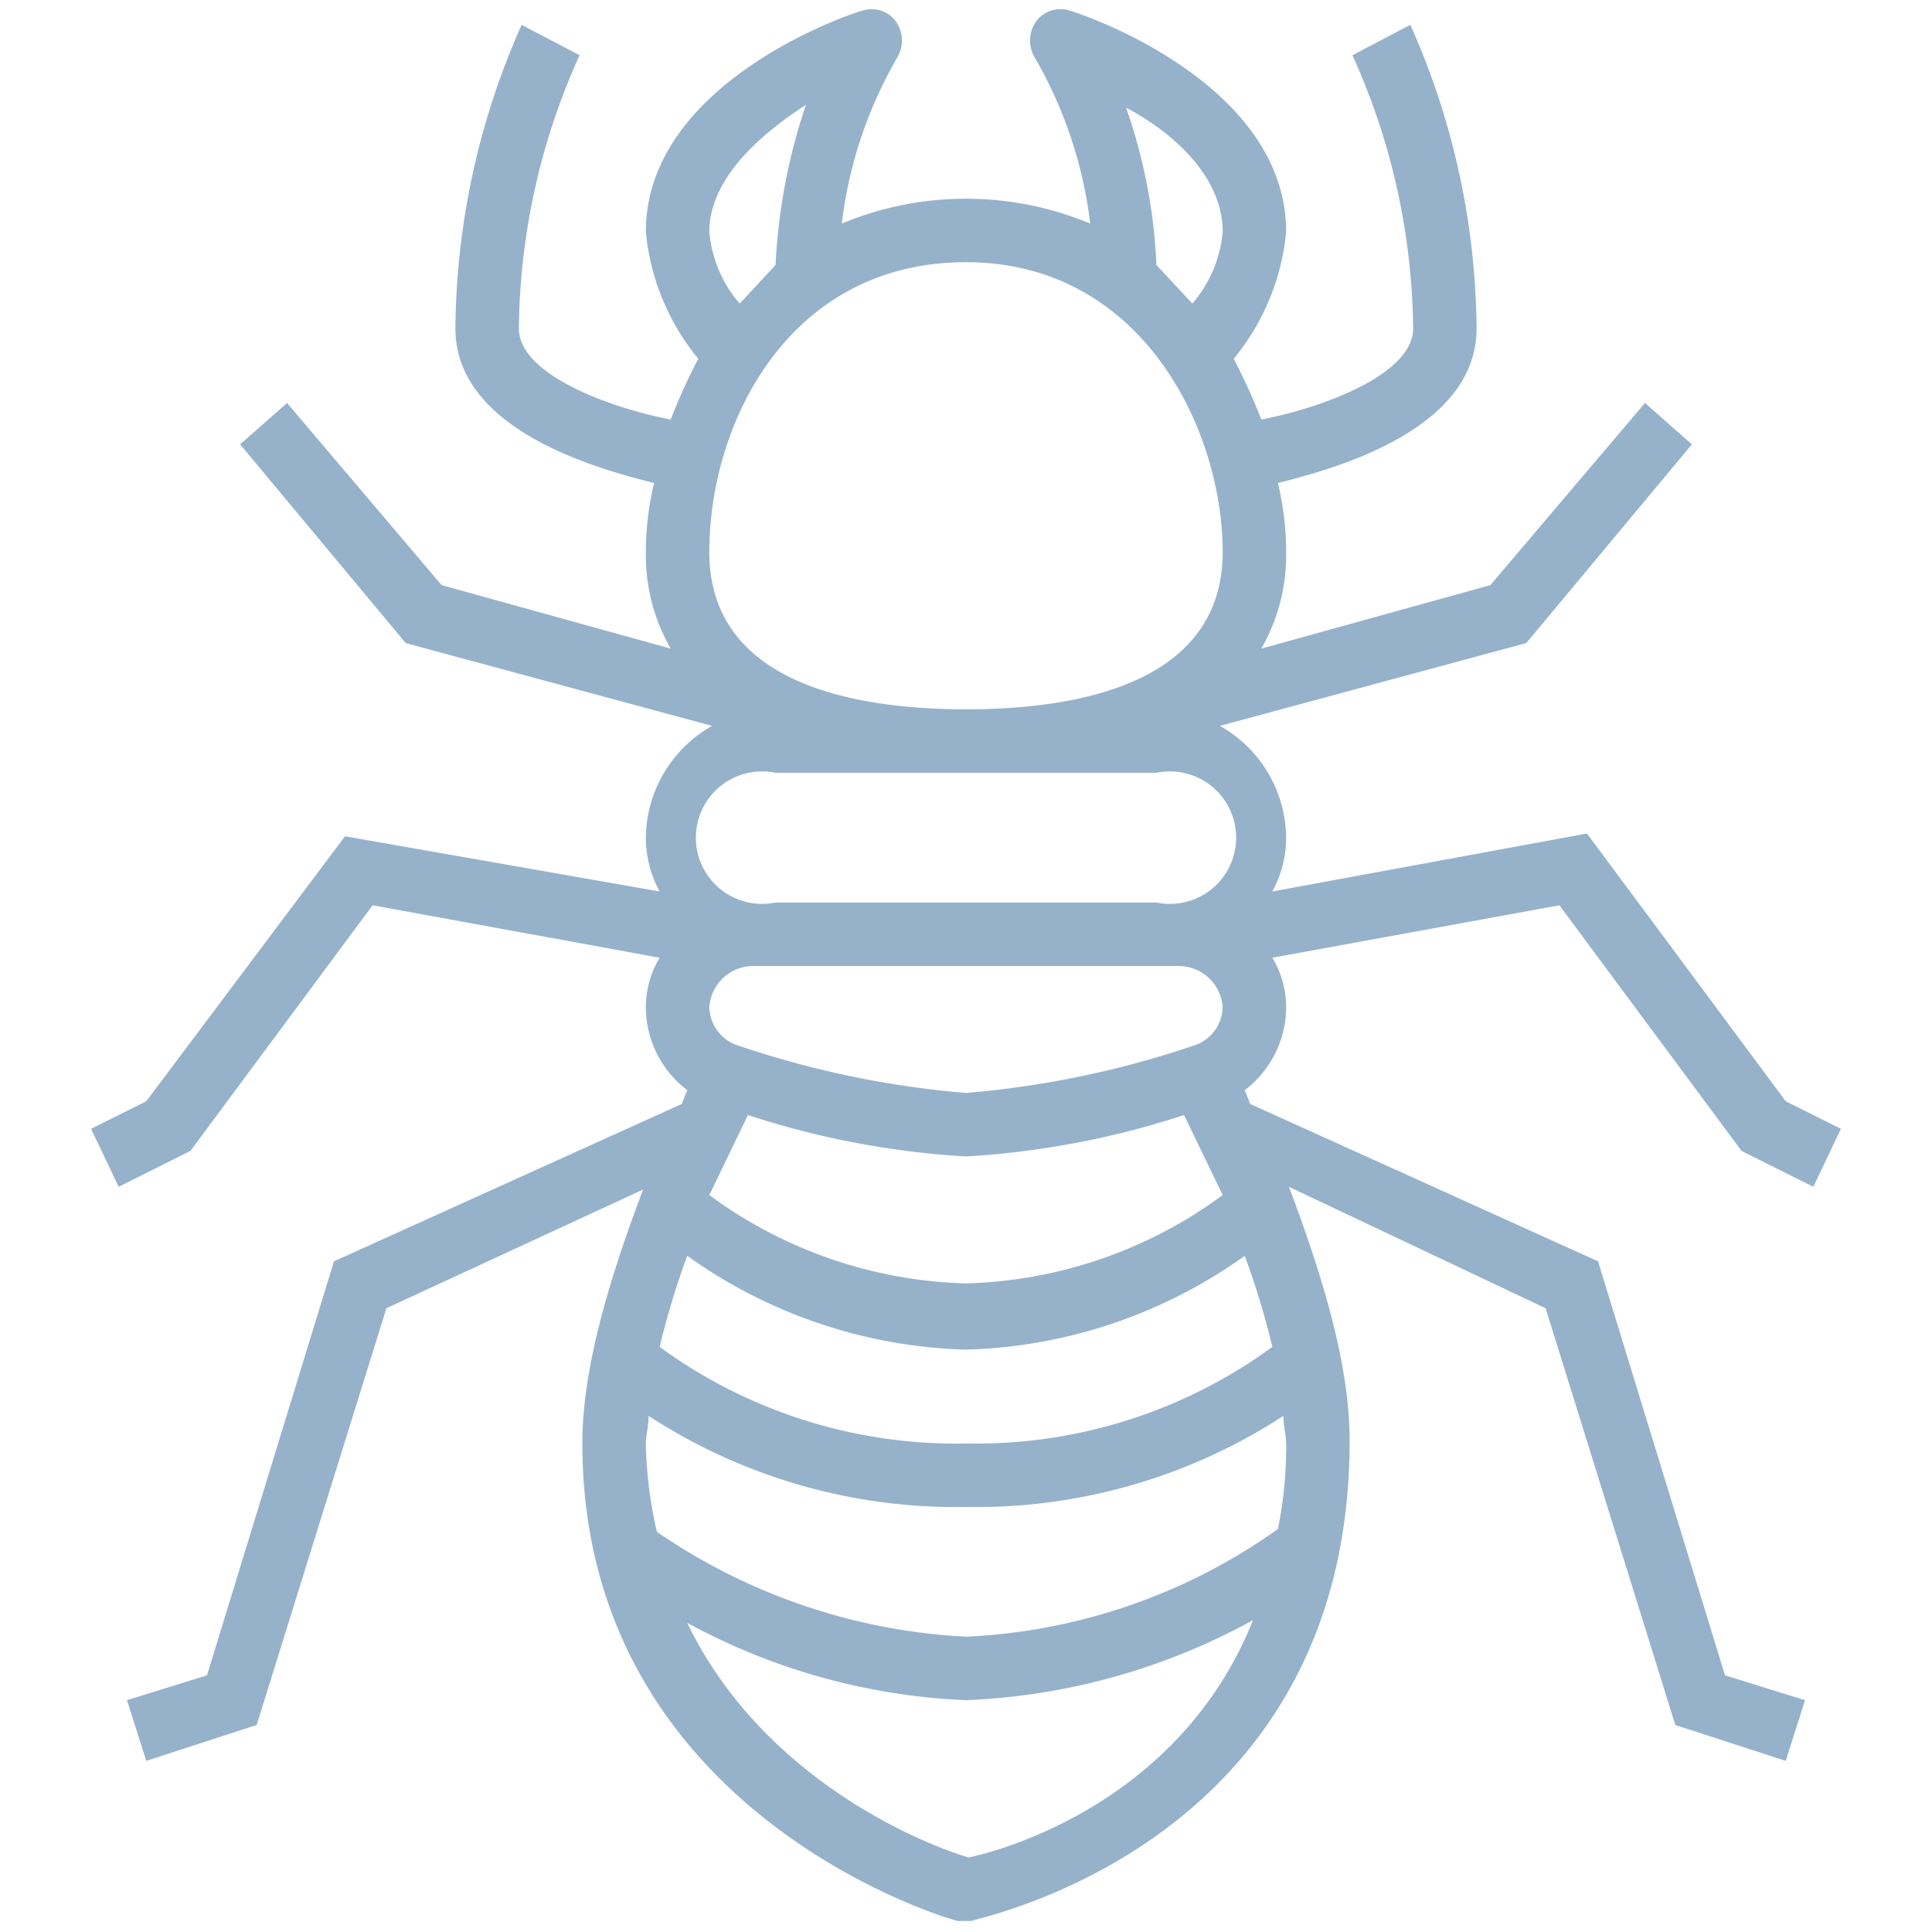 <svg id="Layer_1" data-name="Layer 1" xmlns="http://www.w3.org/2000/svg" width="70" height="70" viewBox="0 0 70 70">
  <defs>
    <style>
      .cls-1 {
        fill: #96b2cb;
      }
    </style>
  </defs>
  <title>petcontrol</title>
  <path class="cls-1" d="M63.1,41.7,65.7,43l1-2.1-2-1-7.2-9.7L46.1,32.3a4.1,4.1,0,0,0,.5-1.9,4.7,4.7,0,0,0-2.4-4.1l11.1-3,6-7.2-1.7-1.5L54,21.2l-8.3,2.3a6.8,6.8,0,0,0,.9-3.5,10.7,10.7,0,0,0-.3-2.5c2-.5,7.2-1.9,7.2-5.6A27.5,27.5,0,0,0,51.1.9L49,2a24.5,24.5,0,0,1,2.2,9.9c0,1.7-3.4,2.9-5.5,3.3a21.4,21.4,0,0,0-1-2.2,8.5,8.5,0,0,0,1.9-4.6c0-5.4-7.4-7.9-7.8-8a1.1,1.1,0,0,0-1.2.3,1.2,1.2,0,0,0-.1,1.4,15.7,15.7,0,0,1,2,6,11.7,11.7,0,0,0-9,0,15.7,15.7,0,0,1,2-6A1.2,1.2,0,0,0,32.4.7,1.1,1.1,0,0,0,31.2.4c-.4.1-7.8,2.6-7.8,8A8.5,8.5,0,0,0,25.3,13a21.4,21.4,0,0,0-1,2.2c-2.1-.4-5.5-1.6-5.5-3.3A24.5,24.5,0,0,1,21,2L18.9.9a27.5,27.5,0,0,0-2.4,11c0,3.7,5.2,5.1,7.2,5.6a10.7,10.7,0,0,0-.3,2.5,6.8,6.8,0,0,0,.9,3.5L16,21.2l-5.6-6.6L8.7,16.1l6,7.2,11.1,3a4.7,4.7,0,0,0-2.4,4.1,4.1,4.1,0,0,0,.5,1.9l-11.4-2L5.3,39.9l-2,1,1,2.1,2.6-1.3,6.6-8.9,10.4,1.9a3.5,3.5,0,0,0-.5,1.8,3.8,3.8,0,0,0,1.5,3l-.2.5L12.1,45.7l-4.6,15-2.9.9.7,2.2,4-1.3L14,47.4l9.3-4.3c-1.4,3.7-2.2,6.7-2.2,9.2,0,13.5,13.5,17.3,13.6,17.3h.5c.1-.1,13.7-2.7,13.7-17.4,0-2.5-.8-5.5-2.2-9.2L56,47.4l4.7,15.1,4,1.3.7-2.2-2.9-.9-4.6-15L45.3,40l-.2-.5a3.8,3.8,0,0,0,1.5-3,3.5,3.5,0,0,0-.5-1.8l10.4-1.9ZM42.7,35a1.6,1.6,0,0,1,1.6,1.5,1.5,1.5,0,0,1-1.1,1.4A34.6,34.6,0,0,1,35,39.6a34.6,34.6,0,0,1-8.2-1.7,1.5,1.5,0,0,1-1.1-1.4A1.6,1.6,0,0,1,27.3,35H42.7Zm3.9,17.3a14.8,14.8,0,0,1-.3,3.1A21.1,21.1,0,0,1,35,59.3a21.7,21.7,0,0,1-11.2-3.8,15.5,15.5,0,0,1-.4-3.2c0-.3.1-.6.1-1A20.4,20.4,0,0,0,35,54.6a20.4,20.4,0,0,0,11.5-3.3C46.5,51.7,46.6,52,46.6,52.3ZM35,52.3a18.2,18.2,0,0,1-11.1-3.5,29.6,29.6,0,0,1,1-3.3A18.2,18.2,0,0,0,35,48.9a18.2,18.2,0,0,0,10.1-3.4,29.6,29.6,0,0,1,1,3.3A18.2,18.2,0,0,1,35,52.3Zm0-5.8a16.4,16.4,0,0,1-9.3-3.2l1.4-2.9A31.1,31.1,0,0,0,35,41.9a31.1,31.1,0,0,0,7.9-1.5l1.4,2.9A16.4,16.4,0,0,1,35,46.5ZM40.8,3.9c1.7.9,3.5,2.5,3.5,4.5A4.6,4.6,0,0,1,43.2,11L41.9,9.6a19.8,19.8,0,0,0-1.1-5.7ZM44.3,20c0,4.7-5.1,5.7-9.3,5.7s-9.3-1-9.3-5.7S28.6,9.5,35,9.5,44.3,15.6,44.3,20ZM25.7,8.4c0-1.9,1.8-3.5,3.5-4.6a21.4,21.4,0,0,0-1.1,5.8L26.8,11A4.6,4.6,0,0,1,25.7,8.4ZM28.1,28H41.9a2.4,2.4,0,1,1,0,4.7H28.1a2.4,2.4,0,1,1,0-4.7Zm7,39.3c-1.4-.4-7.4-2.7-10.2-8.5A23.1,23.1,0,0,0,35,61.6a23.5,23.5,0,0,0,10.4-2.9c-2.6,6.5-8.9,8.3-10.3,8.6Z"/>
</svg>
